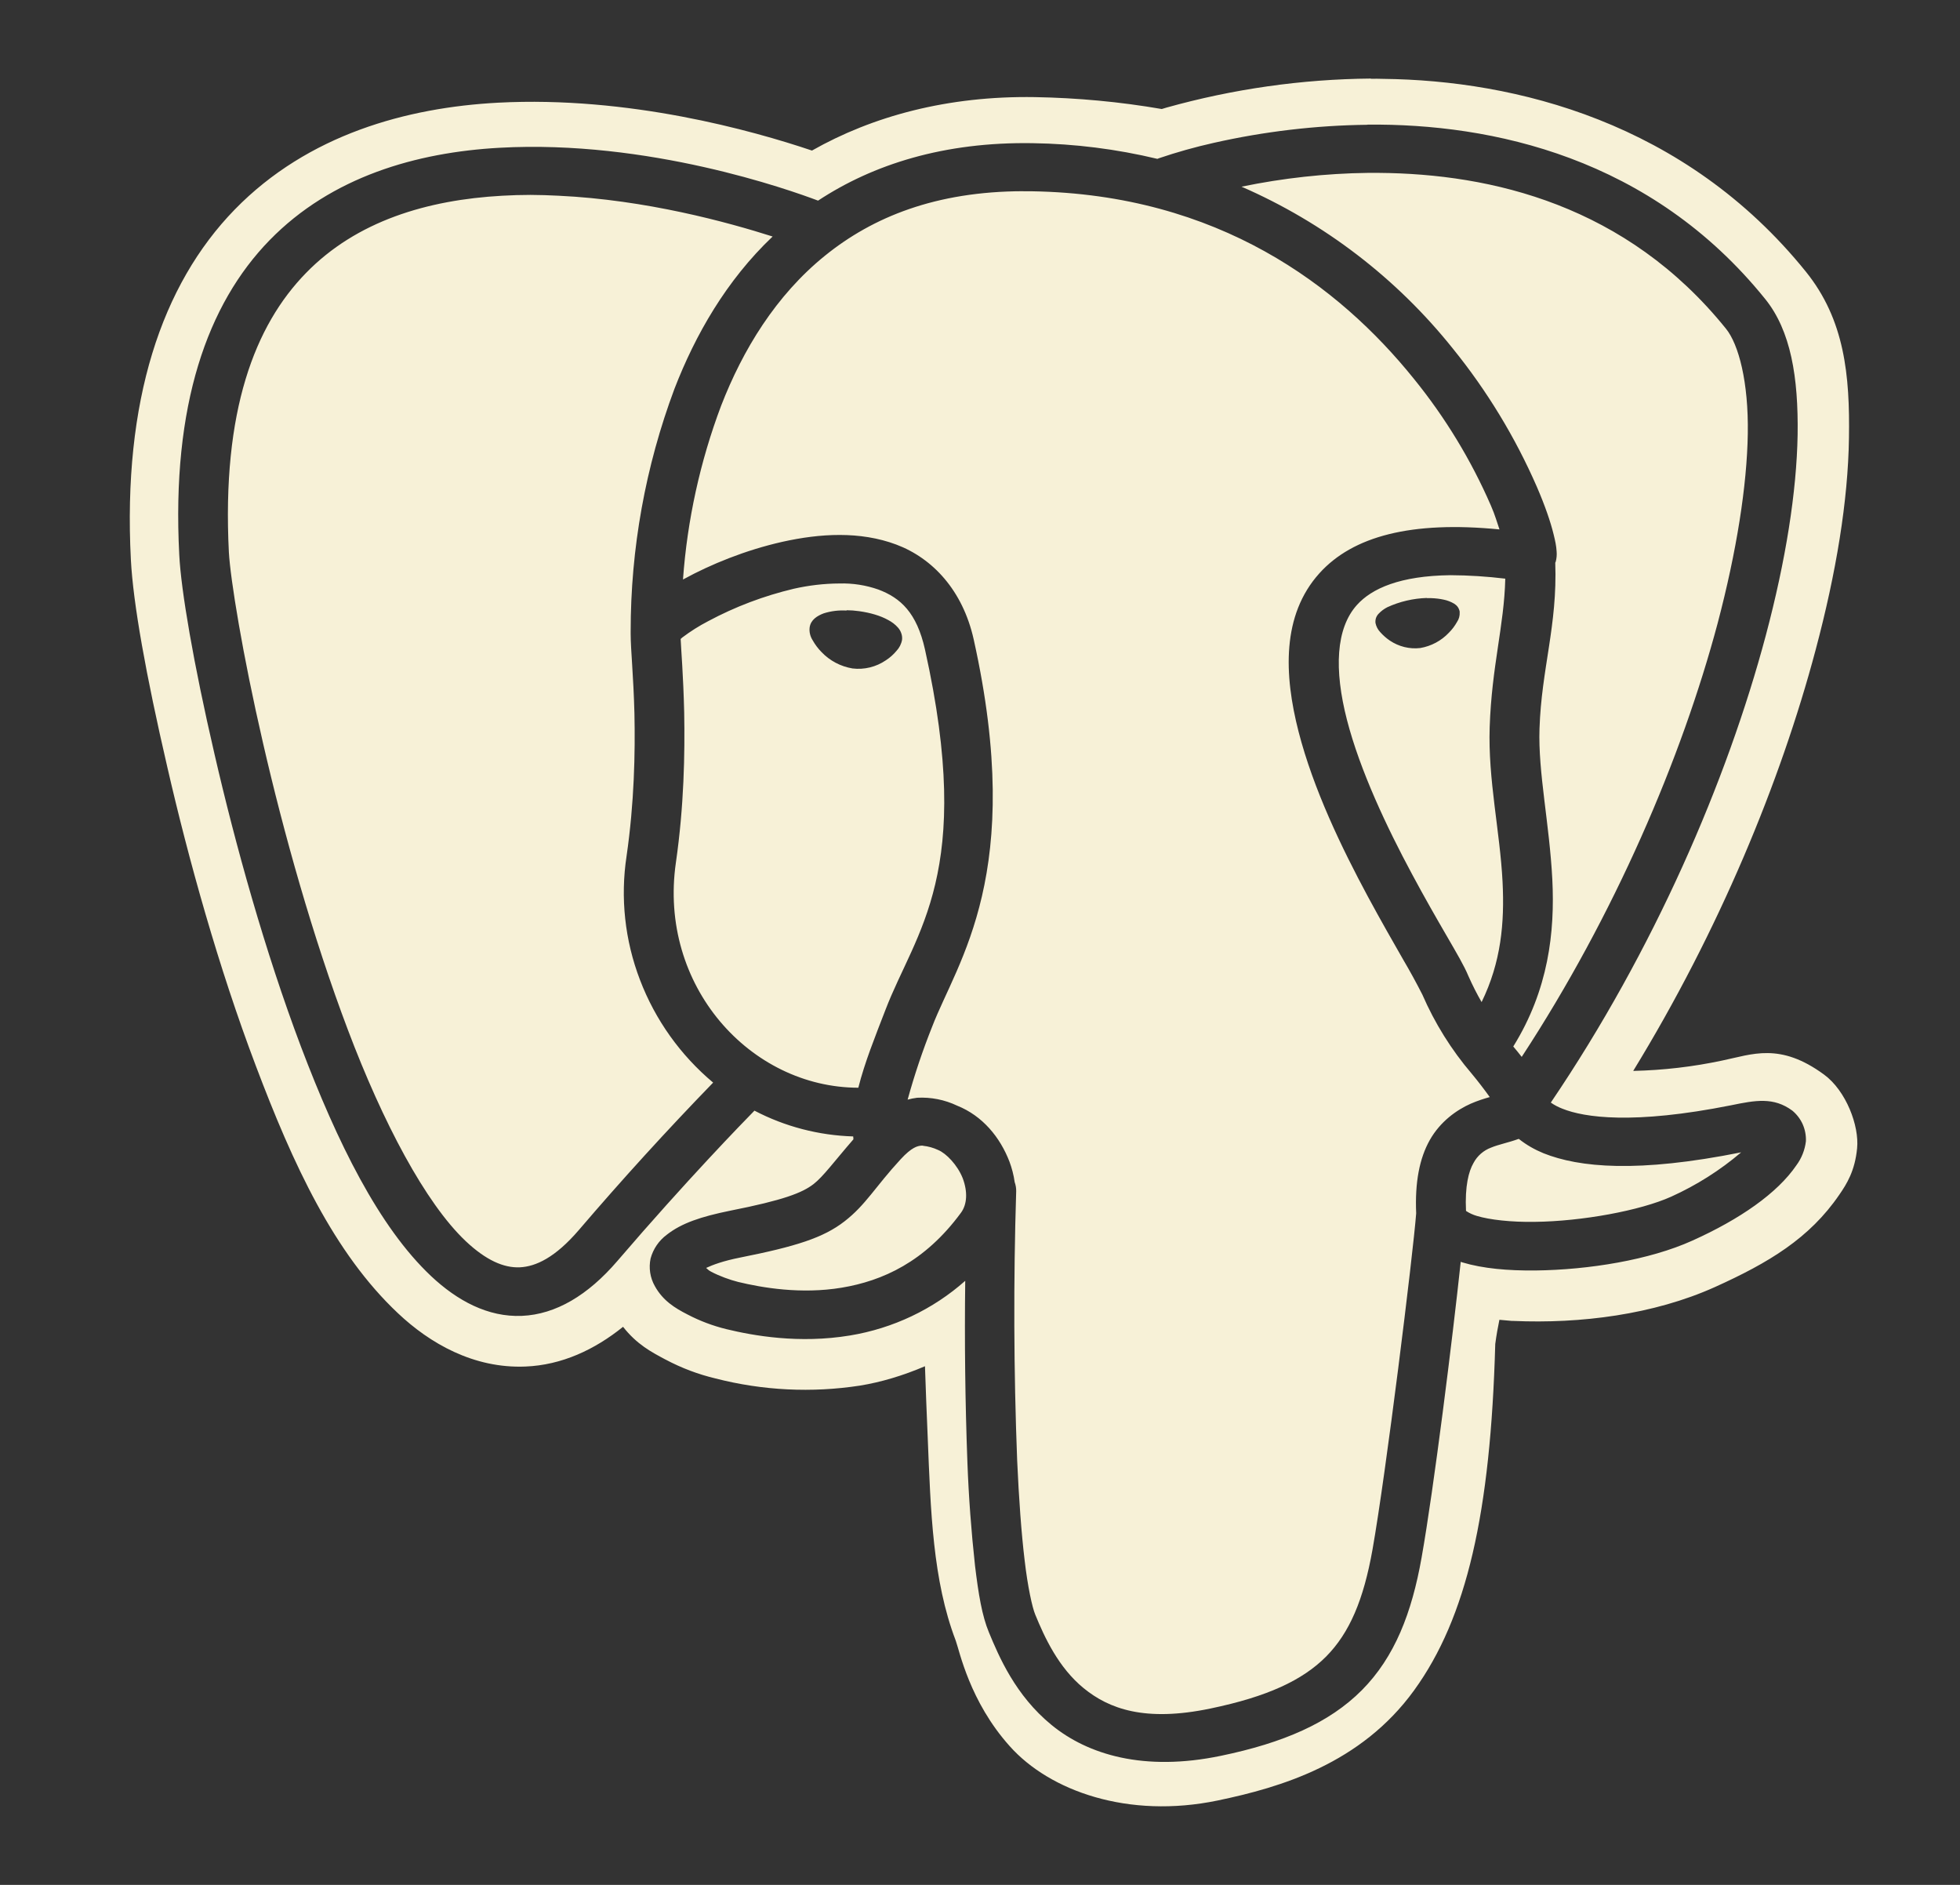 <svg width="26" height="25" viewBox="0 0 26 25" fill="none" xmlns="http://www.w3.org/2000/svg">
<rect x="0" y="0" width="26" height="25" fill="#333333" stroke="none"/>
<path d="M18.185 1.042C17.268 1.05 16.357 1.18 15.474 1.427L15.411 1.446C14.855 1.35 14.293 1.298 13.729 1.288C12.57 1.269 11.573 1.542 10.771 1.997C9.979 1.73 8.337 1.271 6.607 1.362C5.402 1.426 4.087 1.781 3.114 2.779C2.142 3.777 1.628 5.321 1.736 7.422C1.766 8.002 1.935 8.947 2.219 10.172C2.5 11.396 2.898 12.828 3.393 14.135C3.887 15.443 4.43 16.619 5.278 17.417C5.701 17.817 6.283 18.153 6.97 18.125C7.452 18.106 7.889 17.901 8.265 17.598C8.448 17.832 8.644 17.934 8.822 18.029C9.046 18.148 9.265 18.229 9.491 18.283C10.117 18.444 10.768 18.476 11.407 18.378C11.685 18.333 11.978 18.246 12.27 18.121C12.28 18.435 12.293 18.744 12.306 19.056C12.346 20.046 12.372 20.959 12.678 21.76C12.727 21.892 12.861 22.566 13.394 23.16C13.925 23.756 14.967 24.127 16.152 23.881C16.988 23.707 18.053 23.394 18.759 22.419C19.457 21.454 19.773 20.071 19.835 17.826C19.851 17.705 19.87 17.602 19.89 17.505L20.056 17.52H20.075C20.968 17.559 21.936 17.436 22.746 17.072C23.462 16.749 24.004 16.424 24.399 15.846C24.498 15.703 24.606 15.53 24.635 15.231C24.665 14.934 24.49 14.468 24.197 14.253C23.61 13.822 23.243 13.985 22.848 14.066C22.459 14.149 22.065 14.195 21.665 14.204C22.803 12.346 23.619 10.371 24.084 8.623C24.359 7.592 24.515 6.641 24.527 5.809C24.54 4.978 24.47 4.242 23.956 3.604C22.351 1.615 20.094 1.065 18.348 1.046C18.294 1.044 18.24 1.044 18.185 1.045V1.042ZM18.14 1.653C19.791 1.637 21.901 2.087 23.416 3.966C23.756 4.387 23.857 5.004 23.846 5.765C23.833 6.524 23.689 7.432 23.424 8.428C22.91 10.357 21.94 12.605 20.572 14.624C20.62 14.658 20.673 14.685 20.728 14.706C21.014 14.821 21.663 14.919 22.962 14.66C23.288 14.593 23.528 14.548 23.776 14.731C23.835 14.78 23.883 14.843 23.914 14.913C23.945 14.984 23.959 15.06 23.956 15.137C23.942 15.254 23.898 15.364 23.828 15.458C23.578 15.824 23.082 16.171 22.447 16.456C21.885 16.71 21.079 16.843 20.365 16.851C20.006 16.854 19.676 16.827 19.396 16.743L19.377 16.736C19.269 17.748 19.02 19.747 18.858 20.658C18.728 21.394 18.501 21.978 18.067 22.416C17.633 22.853 17.021 23.117 16.196 23.288C15.174 23.501 14.429 23.272 13.949 22.879C13.47 22.488 13.25 21.969 13.118 21.65C13.027 21.431 12.98 21.147 12.934 20.767C12.884 20.311 12.85 19.855 12.833 19.397C12.803 18.594 12.794 17.791 12.804 16.988C12.377 17.367 11.846 17.619 11.276 17.713C10.599 17.825 9.993 17.716 9.631 17.628C9.454 17.584 9.283 17.52 9.121 17.435C8.952 17.349 8.793 17.251 8.686 17.057C8.624 16.947 8.604 16.817 8.63 16.693C8.664 16.566 8.74 16.455 8.845 16.377C9.041 16.223 9.298 16.137 9.686 16.058C10.395 15.918 10.642 15.821 10.792 15.705C10.92 15.606 11.065 15.406 11.321 15.111L11.318 15.073C10.861 15.059 10.413 14.943 10.008 14.731C9.861 14.881 9.107 15.655 8.187 16.728C7.801 17.177 7.374 17.434 6.923 17.453C6.472 17.472 6.065 17.251 5.719 16.926C5.026 16.274 4.474 15.152 3.993 13.884C3.514 12.616 3.122 11.203 2.845 10C2.566 8.797 2.401 7.827 2.378 7.359C2.274 5.371 2.753 4.031 3.576 3.186C4.399 2.342 5.526 2.021 6.626 1.96C8.599 1.85 10.473 2.518 10.852 2.661C11.582 2.18 12.523 1.88 13.699 1.899C14.256 1.907 14.811 1.977 15.353 2.107L15.373 2.099C15.612 2.018 15.854 1.95 16.1 1.895C16.769 1.744 17.453 1.663 18.139 1.655L18.14 1.653ZM18.288 2.293H18.146C17.582 2.3 17.021 2.362 16.469 2.476C17.564 2.953 18.527 3.69 19.273 4.624C19.725 5.182 20.1 5.799 20.387 6.457C20.496 6.709 20.569 6.923 20.609 7.087C20.63 7.171 20.645 7.241 20.649 7.314C20.653 7.36 20.649 7.406 20.637 7.451L20.631 7.463C20.661 8.3 20.448 8.867 20.422 9.665C20.402 10.244 20.554 10.924 20.592 11.665C20.627 12.363 20.541 13.128 20.074 13.88C20.113 13.926 20.15 13.972 20.186 14.018C21.421 12.132 22.311 10.045 22.785 8.267C23.038 7.308 23.174 6.441 23.185 5.753C23.196 5.066 23.064 4.567 22.895 4.359C21.574 2.721 19.788 2.304 18.288 2.293ZM13.575 2.536C12.411 2.538 11.576 2.88 10.944 3.391C10.291 3.919 9.853 4.641 9.566 5.381C9.287 6.121 9.117 6.898 9.06 7.686L9.074 7.679C9.425 7.487 9.886 7.297 10.38 7.186C10.875 7.076 11.407 7.042 11.89 7.223C12.372 7.404 12.771 7.831 12.916 8.479C13.608 11.589 12.7 12.746 12.365 13.618C12.239 13.934 12.13 14.257 12.04 14.585C12.081 14.574 12.123 14.565 12.166 14.56C12.349 14.55 12.531 14.586 12.697 14.665C13.034 14.8 13.266 15.083 13.391 15.408C13.423 15.494 13.447 15.585 13.46 15.679C13.474 15.719 13.481 15.759 13.48 15.801C13.443 16.99 13.447 18.181 13.493 19.37C13.516 19.884 13.549 20.336 13.592 20.694C13.633 21.05 13.694 21.321 13.732 21.413C13.857 21.719 14.042 22.119 14.375 22.391C14.708 22.663 15.184 22.843 16.056 22.661C16.812 22.504 17.279 22.286 17.592 21.971C17.902 21.657 18.088 21.221 18.207 20.551C18.385 19.548 18.744 16.641 18.786 16.093C18.768 15.681 18.83 15.364 18.966 15.122C19.106 14.874 19.323 14.722 19.509 14.639C19.603 14.598 19.691 14.571 19.762 14.551C19.686 14.445 19.606 14.341 19.523 14.241C19.253 13.925 19.033 13.572 18.868 13.192C18.788 13.035 18.704 12.881 18.615 12.73C18.484 12.501 18.319 12.214 18.146 11.893C17.799 11.248 17.422 10.467 17.226 9.705C17.031 8.946 17.002 8.159 17.502 7.604C17.946 7.111 18.723 6.907 19.891 7.022C19.856 6.922 19.835 6.838 19.777 6.705C19.514 6.1 19.169 5.533 18.753 5.021C17.764 3.794 16.163 2.577 13.688 2.537H13.575V2.536ZM7.037 2.585C6.912 2.585 6.787 2.589 6.662 2.596C5.669 2.651 4.729 2.931 4.057 3.623C3.383 4.314 2.941 5.447 3.036 7.324C3.056 7.678 3.216 8.674 3.489 9.855C3.761 11.039 4.149 12.429 4.614 13.657C5.078 14.886 5.643 15.956 6.178 16.462C6.448 16.716 6.682 16.818 6.895 16.809C7.108 16.799 7.365 16.68 7.679 16.314C8.252 15.644 8.846 14.992 9.46 14.359C9.026 13.995 8.692 13.527 8.49 12.998C8.289 12.474 8.227 11.907 8.312 11.352C8.414 10.646 8.427 9.985 8.416 9.465C8.403 8.956 8.366 8.619 8.366 8.407V8.378C8.365 7.277 8.562 6.185 8.948 5.154C9.223 4.444 9.633 3.722 10.249 3.137C9.645 2.945 8.572 2.651 7.41 2.596C7.285 2.589 7.16 2.586 7.035 2.585H7.037ZM19.24 7.629C18.572 7.637 18.197 7.805 18 8.024C17.721 8.334 17.695 8.878 17.868 9.549C18.041 10.22 18.396 10.971 18.731 11.594C18.898 11.906 19.06 12.188 19.192 12.415C19.324 12.644 19.421 12.806 19.479 12.946C19.535 13.072 19.593 13.186 19.654 13.291C19.913 12.76 19.959 12.241 19.932 11.698C19.898 11.027 19.738 10.341 19.761 9.646C19.788 8.833 19.953 8.303 19.968 7.675C19.726 7.646 19.483 7.63 19.24 7.629ZM11.135 7.739C10.931 7.74 10.728 7.764 10.529 7.809C10.134 7.903 9.752 8.047 9.394 8.239C9.274 8.301 9.159 8.374 9.05 8.456L9.029 8.475C9.035 8.615 9.064 8.953 9.076 9.45C9.086 9.995 9.074 10.69 8.966 11.44C8.73 13.073 9.951 14.425 11.386 14.427C11.47 14.092 11.608 13.752 11.746 13.394C12.146 12.349 12.932 11.588 12.27 8.614C12.161 8.127 11.947 7.93 11.651 7.819C11.485 7.761 11.311 7.734 11.135 7.739ZM18.927 7.933H18.977C19.042 7.935 19.101 7.942 19.154 7.954C19.202 7.964 19.248 7.982 19.29 8.007C19.308 8.018 19.325 8.033 19.338 8.051C19.35 8.069 19.359 8.09 19.363 8.111V8.12C19.366 8.166 19.354 8.211 19.328 8.249C19.299 8.301 19.262 8.35 19.22 8.392C19.119 8.499 18.986 8.57 18.841 8.595C18.698 8.612 18.555 8.576 18.436 8.496C18.389 8.464 18.346 8.426 18.308 8.383C18.277 8.35 18.255 8.308 18.246 8.262C18.244 8.24 18.246 8.218 18.253 8.196C18.261 8.175 18.272 8.156 18.288 8.14C18.321 8.105 18.36 8.076 18.403 8.054C18.568 7.978 18.747 7.937 18.928 7.931L18.927 7.933ZM11.231 8.094C11.283 8.094 11.338 8.098 11.395 8.106C11.545 8.127 11.679 8.166 11.781 8.223C11.831 8.249 11.875 8.282 11.912 8.324C11.932 8.347 11.947 8.372 11.956 8.4C11.966 8.428 11.969 8.457 11.966 8.486C11.956 8.542 11.93 8.593 11.892 8.633C11.851 8.682 11.804 8.724 11.751 8.758C11.622 8.846 11.465 8.885 11.309 8.866C11.152 8.84 11.007 8.764 10.897 8.648C10.851 8.601 10.812 8.549 10.78 8.492C10.748 8.442 10.733 8.382 10.74 8.323C10.754 8.219 10.843 8.167 10.927 8.135C11.025 8.104 11.127 8.092 11.229 8.098L11.231 8.094ZM20.148 15.106H20.145C20 15.158 19.881 15.179 19.78 15.221C19.68 15.258 19.596 15.331 19.546 15.426C19.483 15.535 19.431 15.73 19.447 16.061C19.492 16.091 19.541 16.113 19.593 16.128C19.76 16.178 20.043 16.211 20.358 16.206C20.985 16.199 21.758 16.057 22.169 15.872C22.505 15.72 22.818 15.522 23.097 15.284C21.725 15.559 20.951 15.486 20.475 15.296C20.358 15.248 20.247 15.185 20.148 15.106ZM12.244 15.195H12.223C12.171 15.199 12.095 15.216 11.949 15.374C11.605 15.747 11.486 15.98 11.203 16.199C10.922 16.418 10.554 16.533 9.821 16.679C9.589 16.725 9.456 16.776 9.367 16.817C9.396 16.84 9.393 16.846 9.435 16.868C9.543 16.925 9.681 16.975 9.792 17.003C10.107 17.079 10.625 17.169 11.166 17.079C11.706 16.989 12.268 16.738 12.747 16.086C12.83 15.974 12.838 15.807 12.771 15.628C12.701 15.451 12.551 15.297 12.445 15.253C12.381 15.223 12.313 15.204 12.244 15.197V15.195Z" fill="#F7F1D7"/>
</svg>
